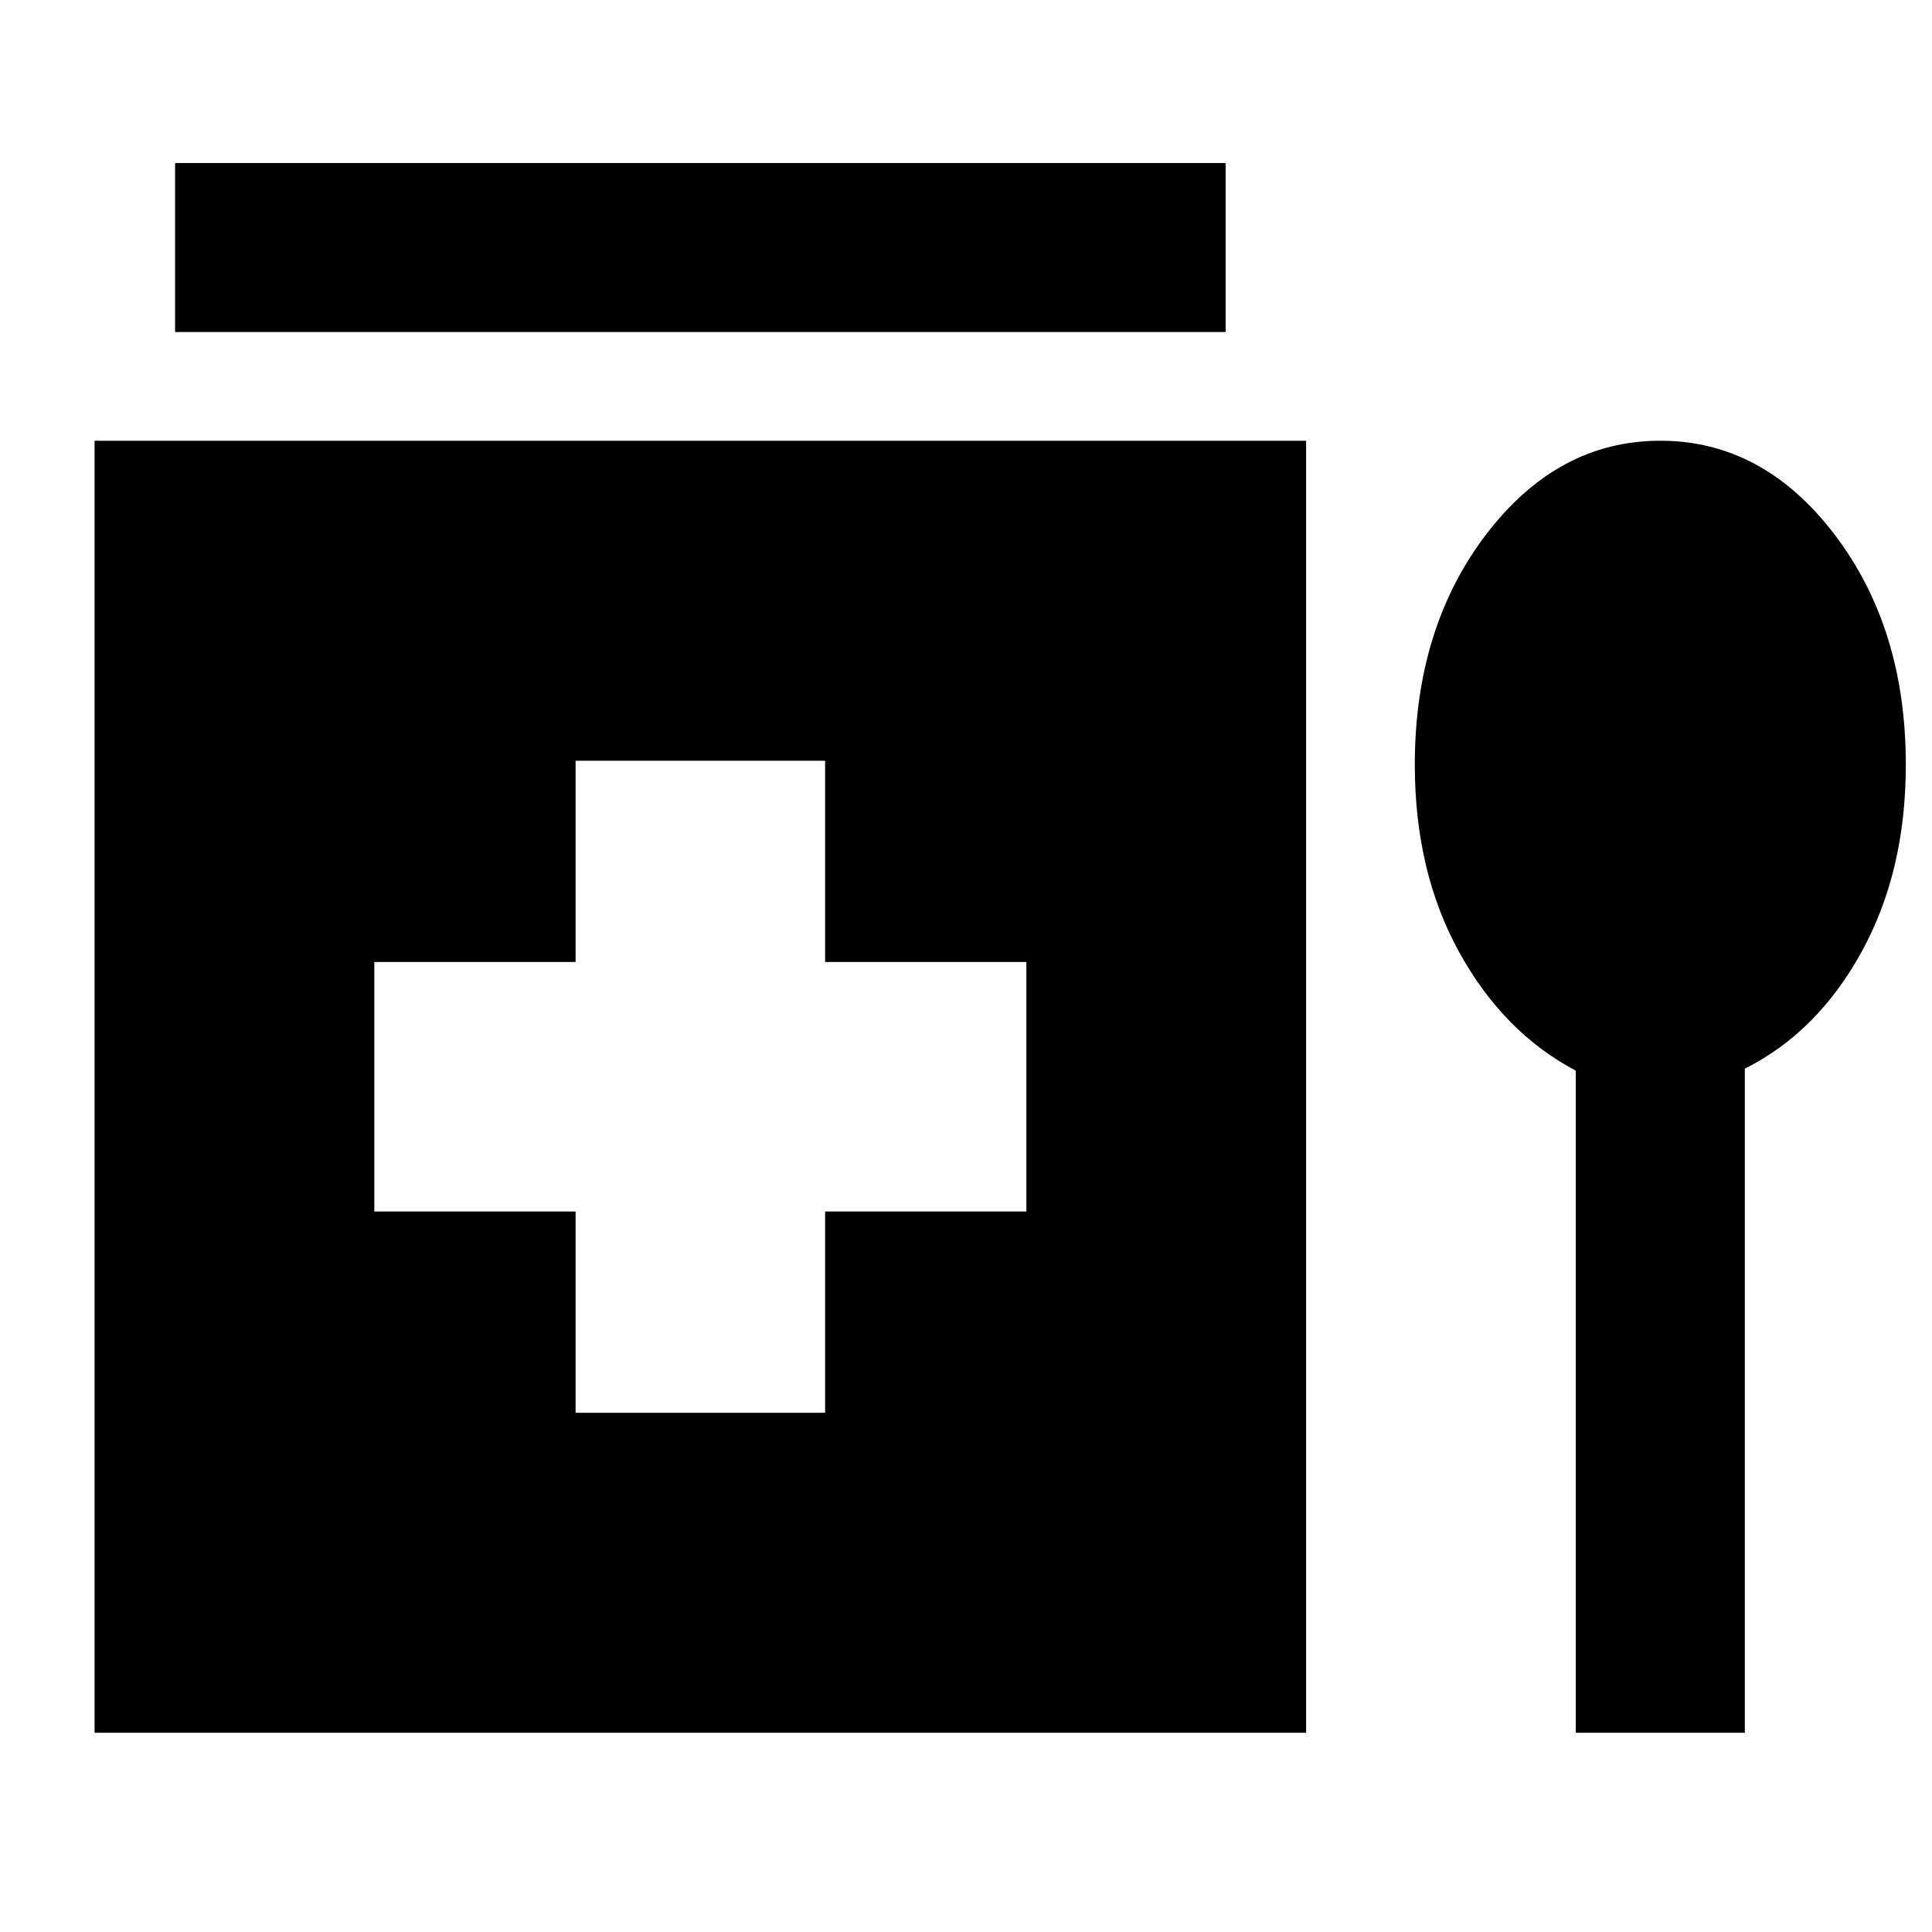 <svg xmlns="http://www.w3.org/2000/svg" height="40" width="40"><path d="M3.625 6.875V3.375H25.375V6.875ZM11.917 29.25H17.083V25.083H21.25V19.917H17.083V15.75H11.917V19.917H7.75V25.083H11.917ZM1.958 35.875V9.125H27.042V35.875ZM32.625 35.875V22.167Q31.125 21.375 30.208 19.708Q29.292 18.042 29.292 15.833Q29.292 13 30.771 11.062Q32.25 9.125 34.375 9.125Q36.5 9.125 37.979 11.062Q39.458 13 39.458 15.833Q39.458 18.042 38.542 19.708Q37.625 21.375 36.125 22.125V35.875Z"/></svg>